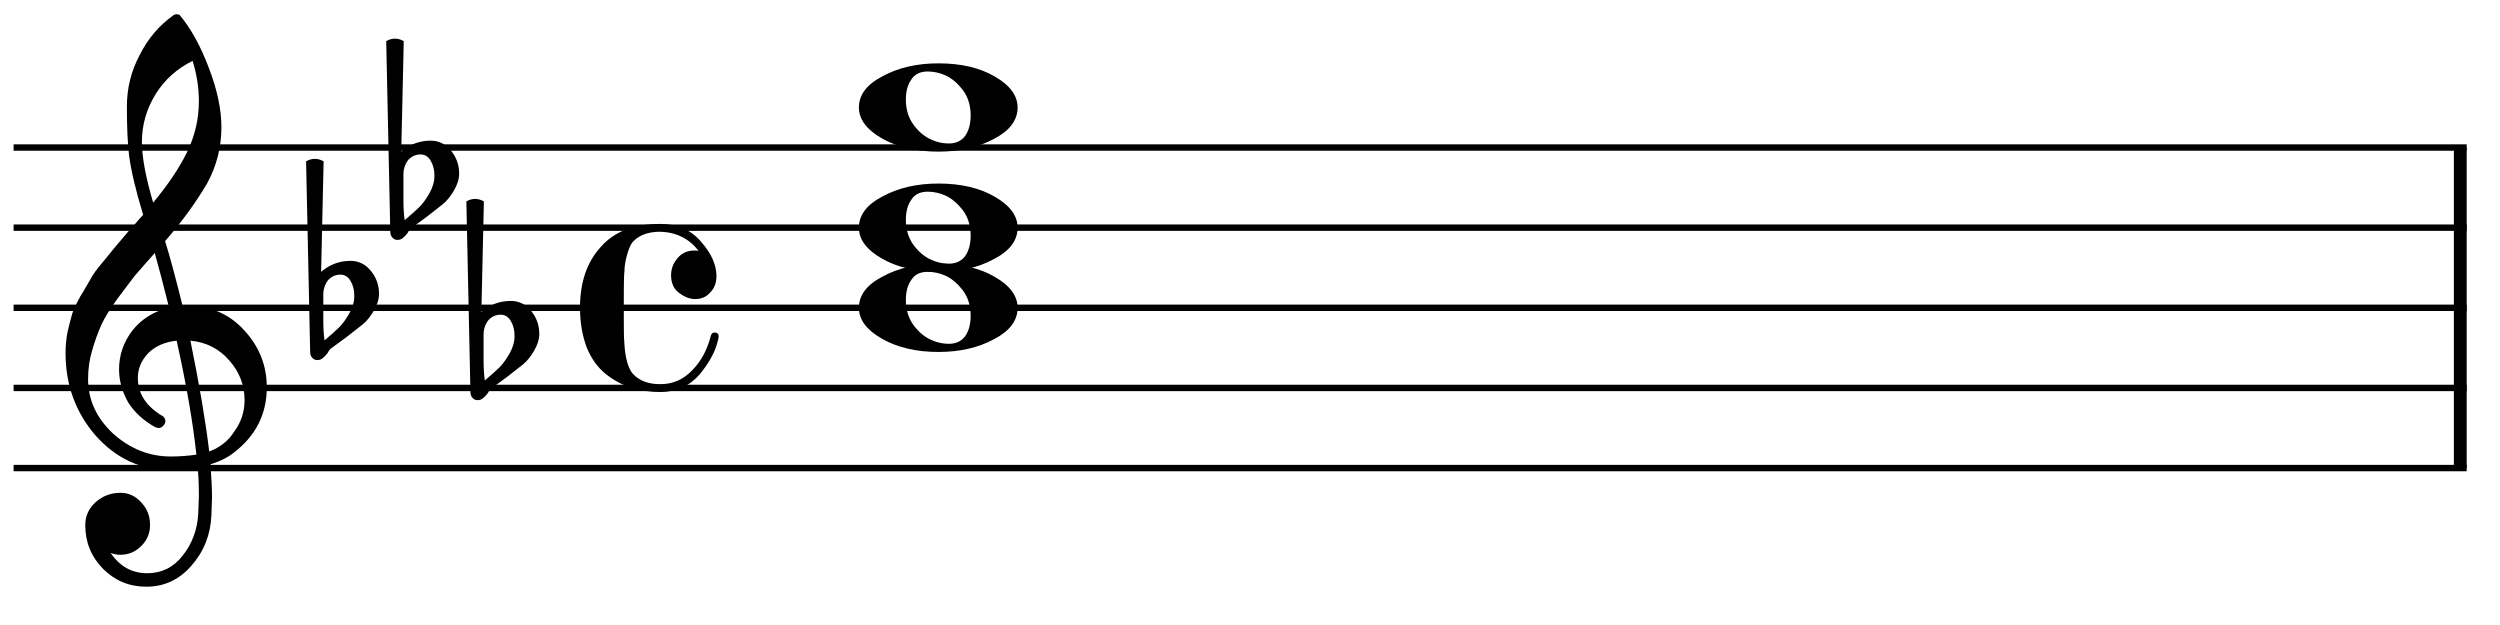 <?xml version="1.0" encoding="UTF-8" standalone="no"?>
<svg width="156px" height="39px" viewBox="0 0 156 39"
 xmlns="http://www.w3.org/2000/svg" xmlns:xlink="http://www.w3.org/1999/xlink" version="1.2" baseProfile="tiny">
<title>eb-c-ebmaj7</title>
<desc>Generated by MuseScore 2.0.3</desc>
<polyline class="" fill="none" stroke="#000000" stroke-width="0.40" stroke-linejoin="bevel" points="0.85,9.207 153.921,9.207"/>
<polyline class="" fill="none" stroke="#000000" stroke-width="0.40" stroke-linejoin="bevel" points="0.85,14.207 153.921,14.207"/>
<polyline class="" fill="none" stroke="#000000" stroke-width="0.40" stroke-linejoin="bevel" points="0.85,19.208 153.921,19.208"/>
<polyline class="" fill="none" stroke="#000000" stroke-width="0.40" stroke-linejoin="bevel" points="0.85,24.208 153.921,24.208"/>
<polyline class="" fill="none" stroke="#000000" stroke-width="0.40" stroke-linejoin="bevel" points="0.85,29.208 153.921,29.208"/>
<polyline class="" fill="none" stroke="#000000" stroke-width="0.80" stroke-linejoin="bevel" points="153.521,9.207 153.521,29.208"/>
<path class="" d="M57.893,4.461 C57.424,4.461 57.086,4.623 56.877,4.949 C56.643,5.261 56.526,5.685 56.526,6.218 C56.526,6.83 56.688,7.358 57.014,7.801 C57.339,8.23 57.697,8.53 58.088,8.699 C58.44,8.868 58.811,8.953 59.201,8.953 C59.657,8.953 60.002,8.79 60.236,8.465 C60.458,8.139 60.569,7.716 60.569,7.195 C60.569,6.583 60.406,6.056 60.08,5.613 C59.755,5.196 59.403,4.897 59.026,4.715 C58.648,4.545 58.27,4.461 57.893,4.461 M58.557,3.953 C59.963,3.953 61.135,4.226 62.072,4.773 C63.023,5.32 63.498,5.965 63.498,6.707 C63.498,7.501 63.01,8.152 62.033,8.66 C61.057,9.194 59.898,9.461 58.557,9.461 C57.177,9.461 56.005,9.187 55.041,8.64 C54.078,8.093 53.596,7.449 53.596,6.707 C53.596,5.912 54.091,5.261 55.08,4.754 C56.057,4.22 57.216,3.953 58.557,3.953"/>
<path class="" d="M57.893,11.961 C57.424,11.961 57.086,12.124 56.877,12.449 C56.643,12.762 56.526,13.185 56.526,13.719 C56.526,14.331 56.688,14.858 57.014,15.301 C57.339,15.731 57.697,16.03 58.088,16.199 C58.44,16.369 58.811,16.453 59.201,16.453 C59.657,16.453 60.002,16.291 60.236,15.965 C60.458,15.639 60.569,15.216 60.569,14.695 C60.569,14.084 60.406,13.556 60.08,13.114 C59.755,12.697 59.403,12.397 59.026,12.215 C58.648,12.046 58.27,11.961 57.893,11.961 M58.557,11.453 C59.963,11.453 61.135,11.727 62.072,12.274 C63.023,12.82 63.498,13.465 63.498,14.207 C63.498,15.002 63.01,15.652 62.033,16.16 C61.057,16.694 59.898,16.961 58.557,16.961 C57.177,16.961 56.005,16.688 55.041,16.141 C54.078,15.594 53.596,14.949 53.596,14.207 C53.596,13.413 54.091,12.762 55.08,12.254 C56.057,11.72 57.216,11.453 58.557,11.453"/>
<path class="" d="M57.893,16.962 C57.424,16.962 57.086,17.124 56.877,17.45 C56.643,17.762 56.526,18.185 56.526,18.719 C56.526,19.331 56.688,19.859 57.014,20.301 C57.339,20.731 57.697,21.03 58.088,21.2 C58.44,21.369 58.811,21.454 59.201,21.454 C59.657,21.454 60.002,21.291 60.236,20.965 C60.458,20.64 60.569,20.217 60.569,19.696 C60.569,19.084 60.406,18.556 60.08,18.114 C59.755,17.697 59.403,17.398 59.026,17.215 C58.648,17.046 58.27,16.962 57.893,16.962 M58.557,16.454 C59.963,16.454 61.135,16.727 62.072,17.274 C63.023,17.821 63.498,18.465 63.498,19.208 C63.498,20.002 63.01,20.653 62.033,21.161 C61.057,21.695 59.898,21.962 58.557,21.962 C57.177,21.962 56.005,21.688 55.041,21.141 C54.078,20.594 53.596,19.95 53.596,19.208 C53.596,18.413 54.091,17.762 55.08,17.254 C56.057,16.721 57.216,16.454 58.557,16.454"/>
<path class="" d="M11.394,19.091 C11.394,19.091 11.433,19.091 11.511,19.091 C11.564,19.078 11.609,19.071 11.648,19.071 C13.107,19.071 14.305,19.585 15.242,20.614 C16.18,21.63 16.648,22.815 16.648,24.169 C16.648,25.849 15.952,27.216 14.558,28.27 C14.194,28.557 13.719,28.791 13.133,28.974 C13.198,29.82 13.23,30.503 13.23,31.024 C13.23,31.128 13.217,31.506 13.191,32.157 C13.139,33.368 12.723,34.416 11.941,35.302 C11.186,36.174 10.248,36.61 9.129,36.61 C8.074,36.61 7.176,36.239 6.433,35.497 C5.691,34.742 5.32,33.83 5.32,32.763 C5.32,32.203 5.535,31.727 5.965,31.337 C6.407,30.946 6.922,30.751 7.508,30.751 C8.028,30.751 8.465,30.953 8.816,31.356 C9.181,31.734 9.363,32.203 9.363,32.763 C9.363,33.27 9.181,33.707 8.816,34.071 C8.452,34.436 8.015,34.618 7.508,34.618 C7.299,34.618 7.097,34.579 6.902,34.501 C7.475,35.347 8.237,35.77 9.187,35.77 C10.086,35.77 10.821,35.406 11.394,34.677 C11.993,33.921 12.319,33.042 12.371,32.04 C12.397,31.415 12.41,31.057 12.41,30.966 C12.41,30.236 12.384,29.638 12.332,29.169 C11.681,29.273 11.101,29.325 10.594,29.325 C8.784,29.325 7.241,28.609 5.965,27.177 C4.715,25.731 4.09,24.013 4.09,22.02 C4.09,21.604 4.129,21.18 4.207,20.751 C4.285,20.399 4.383,20.015 4.5,19.599 C4.565,19.364 4.741,18.986 5.027,18.466 C5.131,18.309 5.249,18.114 5.379,17.88 C5.509,17.645 5.6,17.489 5.652,17.411 C5.782,17.151 6.036,16.799 6.414,16.356 C6.518,16.239 6.625,16.109 6.736,15.966 C6.847,15.822 6.941,15.705 7.019,15.614 C7.097,15.523 7.156,15.451 7.195,15.399 C7.234,15.347 7.527,15.002 8.074,14.364 C8.204,14.234 8.331,14.094 8.455,13.944 C8.579,13.794 8.679,13.677 8.758,13.593 C8.836,13.508 8.894,13.446 8.933,13.407 C8.465,11.858 8.172,10.621 8.054,9.696 C7.963,8.954 7.918,7.938 7.918,6.649 C7.918,5.516 8.178,4.455 8.699,3.466 C9.207,2.437 9.916,1.597 10.828,0.946 C10.893,0.907 10.958,0.888 11.023,0.888 C11.114,0.888 11.18,0.907 11.219,0.946 C11.922,1.792 12.527,2.893 13.035,4.247 C13.556,5.601 13.816,6.832 13.816,7.938 C13.816,9.188 13.517,10.36 12.918,11.454 C12.241,12.613 11.368,13.811 10.301,15.048 C10.574,15.907 10.939,17.255 11.394,19.091 M13.055,28.173 C13.732,27.925 14.259,27.502 14.636,26.903 C15.053,26.33 15.261,25.686 15.261,24.97 C15.261,24.045 14.949,23.225 14.324,22.509 C13.686,21.767 12.872,21.35 11.883,21.259 C12.443,24.006 12.833,26.311 13.055,28.173 M5.496,23.661 C5.496,24.95 6.017,26.083 7.058,27.059 C8.126,28.01 9.324,28.485 10.652,28.485 C11.199,28.485 11.733,28.446 12.254,28.368 C12.045,26.389 11.635,24.019 11.023,21.259 C10.281,21.337 9.689,21.597 9.246,22.04 C8.816,22.496 8.601,23.01 8.601,23.583 C8.601,24.573 9.129,25.373 10.183,25.985 C10.274,26.076 10.32,26.174 10.32,26.278 C10.32,26.382 10.274,26.48 10.183,26.571 C10.105,26.662 10.008,26.708 9.89,26.708 C9.877,26.708 9.819,26.695 9.715,26.669 C8.972,26.265 8.4,25.744 7.996,25.106 C7.618,24.429 7.429,23.746 7.429,23.055 C7.429,22.157 7.709,21.343 8.269,20.614 C8.855,19.885 9.617,19.416 10.555,19.208 C10.19,17.75 9.89,16.61 9.656,15.79 C9.448,16.024 9.197,16.308 8.904,16.64 C8.611,16.971 8.439,17.17 8.387,17.235 C7.918,17.847 7.56,18.323 7.312,18.661 C6.87,19.273 6.544,19.8 6.336,20.243 C6.114,20.738 5.919,21.278 5.75,21.864 C5.581,22.424 5.496,23.023 5.496,23.661 M12.019,3.798 C11.043,4.279 10.274,4.97 9.715,5.868 C9.142,6.793 8.855,7.789 8.855,8.856 C8.855,9.794 9.09,11.057 9.558,12.645 C10.496,11.513 11.199,10.464 11.668,9.501 C12.163,8.485 12.41,7.424 12.41,6.317 C12.41,5.484 12.28,4.644 12.019,3.798"/>
<path class="" d="M30.175,20.887 L30.175,22.43 C30.175,22.977 30.201,23.413 30.253,23.739 C30.683,23.374 30.989,23.101 31.171,22.919 C31.379,22.71 31.588,22.424 31.796,22.059 C32.004,21.695 32.108,21.33 32.108,20.965 C32.108,20.601 32.03,20.288 31.874,20.028 C31.718,19.768 31.509,19.637 31.249,19.637 C30.937,19.637 30.676,19.755 30.468,19.989 C30.273,20.249 30.175,20.549 30.175,20.887 M29.355,24.462 L29.101,12.567 C29.283,12.463 29.465,12.411 29.648,12.411 C29.83,12.411 30.012,12.463 30.194,12.567 L30.038,19.462 C30.572,19.006 31.184,18.778 31.874,18.778 C32.382,18.778 32.805,18.986 33.144,19.403 C33.482,19.82 33.651,20.295 33.651,20.829 C33.651,21.167 33.541,21.525 33.319,21.903 C33.111,22.255 32.89,22.528 32.655,22.723 C32.525,22.828 32.193,23.088 31.659,23.505 C31.503,23.622 31.317,23.759 31.103,23.915 C30.888,24.071 30.754,24.169 30.702,24.208 C30.611,24.26 30.526,24.364 30.448,24.52 C30.357,24.65 30.253,24.761 30.136,24.852 C30.045,24.93 29.934,24.969 29.804,24.969 C29.674,24.969 29.569,24.924 29.491,24.833 C29.4,24.742 29.355,24.618 29.355,24.462"/>
<path class="" d="M25.174,10.887 L25.174,12.43 C25.174,12.977 25.201,13.413 25.253,13.738 C25.682,13.374 25.988,13.1 26.171,12.918 C26.379,12.71 26.587,12.423 26.796,12.059 C27.004,11.694 27.108,11.329 27.108,10.965 C27.108,10.6 27.03,10.288 26.874,10.027 C26.718,9.767 26.509,9.637 26.249,9.637 C25.936,9.637 25.676,9.754 25.468,9.988 C25.272,10.249 25.174,10.548 25.174,10.887 M24.354,14.461 L24.1,2.566 C24.283,2.462 24.465,2.41 24.647,2.41 C24.829,2.41 25.012,2.462 25.194,2.566 L25.038,9.461 C25.572,9.005 26.184,8.777 26.874,8.777 C27.381,8.777 27.805,8.986 28.143,9.402 C28.482,9.819 28.651,10.294 28.651,10.828 C28.651,11.167 28.54,11.525 28.319,11.902 C28.111,12.254 27.889,12.527 27.655,12.723 C27.525,12.827 27.193,13.087 26.659,13.504 C26.503,13.621 26.317,13.758 26.102,13.914 C25.887,14.07 25.754,14.168 25.702,14.207 C25.611,14.259 25.526,14.363 25.448,14.52 C25.357,14.65 25.253,14.761 25.136,14.852 C25.044,14.93 24.934,14.969 24.803,14.969 C24.673,14.969 24.569,14.923 24.491,14.832 C24.4,14.741 24.354,14.617 24.354,14.461"/>
<path class="" d="M20.174,18.387 L20.174,19.93 C20.174,20.477 20.2,20.913 20.252,21.239 C20.682,20.874 20.988,20.601 21.17,20.419 C21.379,20.21 21.587,19.924 21.795,19.559 C22.004,19.195 22.108,18.83 22.108,18.465 C22.108,18.101 22.03,17.788 21.873,17.528 C21.717,17.267 21.509,17.137 21.248,17.137 C20.936,17.137 20.675,17.254 20.467,17.489 C20.272,17.749 20.174,18.049 20.174,18.387 M19.354,21.962 L19.1,10.067 C19.282,9.963 19.465,9.911 19.647,9.911 C19.829,9.911 20.011,9.963 20.194,10.067 L20.038,16.962 C20.571,16.506 21.183,16.278 21.873,16.278 C22.381,16.278 22.804,16.486 23.143,16.903 C23.482,17.32 23.651,17.795 23.651,18.329 C23.651,18.667 23.54,19.025 23.319,19.403 C23.11,19.754 22.889,20.028 22.655,20.223 C22.524,20.327 22.192,20.588 21.659,21.004 C21.502,21.122 21.317,21.258 21.102,21.415 C20.887,21.571 20.754,21.669 20.701,21.708 C20.61,21.76 20.526,21.864 20.448,22.02 C20.357,22.15 20.252,22.261 20.135,22.352 C20.044,22.43 19.933,22.469 19.803,22.469 C19.673,22.469 19.569,22.424 19.491,22.333 C19.399,22.241 19.354,22.118 19.354,21.962"/>
<path class="" d="M43.379,18.661 C43.041,18.661 42.702,18.53 42.364,18.27 C42.038,18.023 41.875,17.658 41.875,17.176 C41.875,16.773 42.012,16.415 42.285,16.102 C42.546,15.79 42.891,15.633 43.321,15.633 C43.464,15.633 43.555,15.64 43.594,15.653 C42.995,14.885 42.194,14.488 41.192,14.461 C40.437,14.461 39.864,14.676 39.473,15.106 C39.343,15.275 39.225,15.549 39.121,15.926 C39.017,16.304 38.965,16.642 38.965,16.942 C38.939,17.15 38.926,17.567 38.926,18.192 L38.926,20.223 C38.926,20.848 38.939,21.271 38.965,21.493 C39.017,22.339 39.187,22.945 39.473,23.309 C39.877,23.752 40.45,23.973 41.192,23.973 C41.973,23.973 42.637,23.687 43.184,23.114 C43.744,22.554 44.134,21.831 44.356,20.946 C44.395,20.816 44.473,20.75 44.59,20.75 C44.759,20.75 44.844,20.829 44.844,20.985 C44.844,21.076 44.805,21.252 44.727,21.512 C44.544,22.098 44.187,22.717 43.653,23.368 C43.015,24.097 42.194,24.462 41.192,24.462 C40.606,24.462 40.007,24.377 39.395,24.208 C38.796,23.999 38.269,23.713 37.813,23.348 C37.305,22.945 36.908,22.398 36.621,21.708 C36.335,20.952 36.192,20.119 36.192,19.208 C36.192,17.619 36.621,16.356 37.481,15.418 C38.314,14.455 39.551,13.973 41.192,13.973 C42.259,13.973 43.106,14.338 43.731,15.067 C44.382,15.796 44.707,16.519 44.707,17.235 C44.707,17.652 44.577,17.99 44.317,18.25 C44.082,18.524 43.77,18.661 43.379,18.661"/>
</svg>
